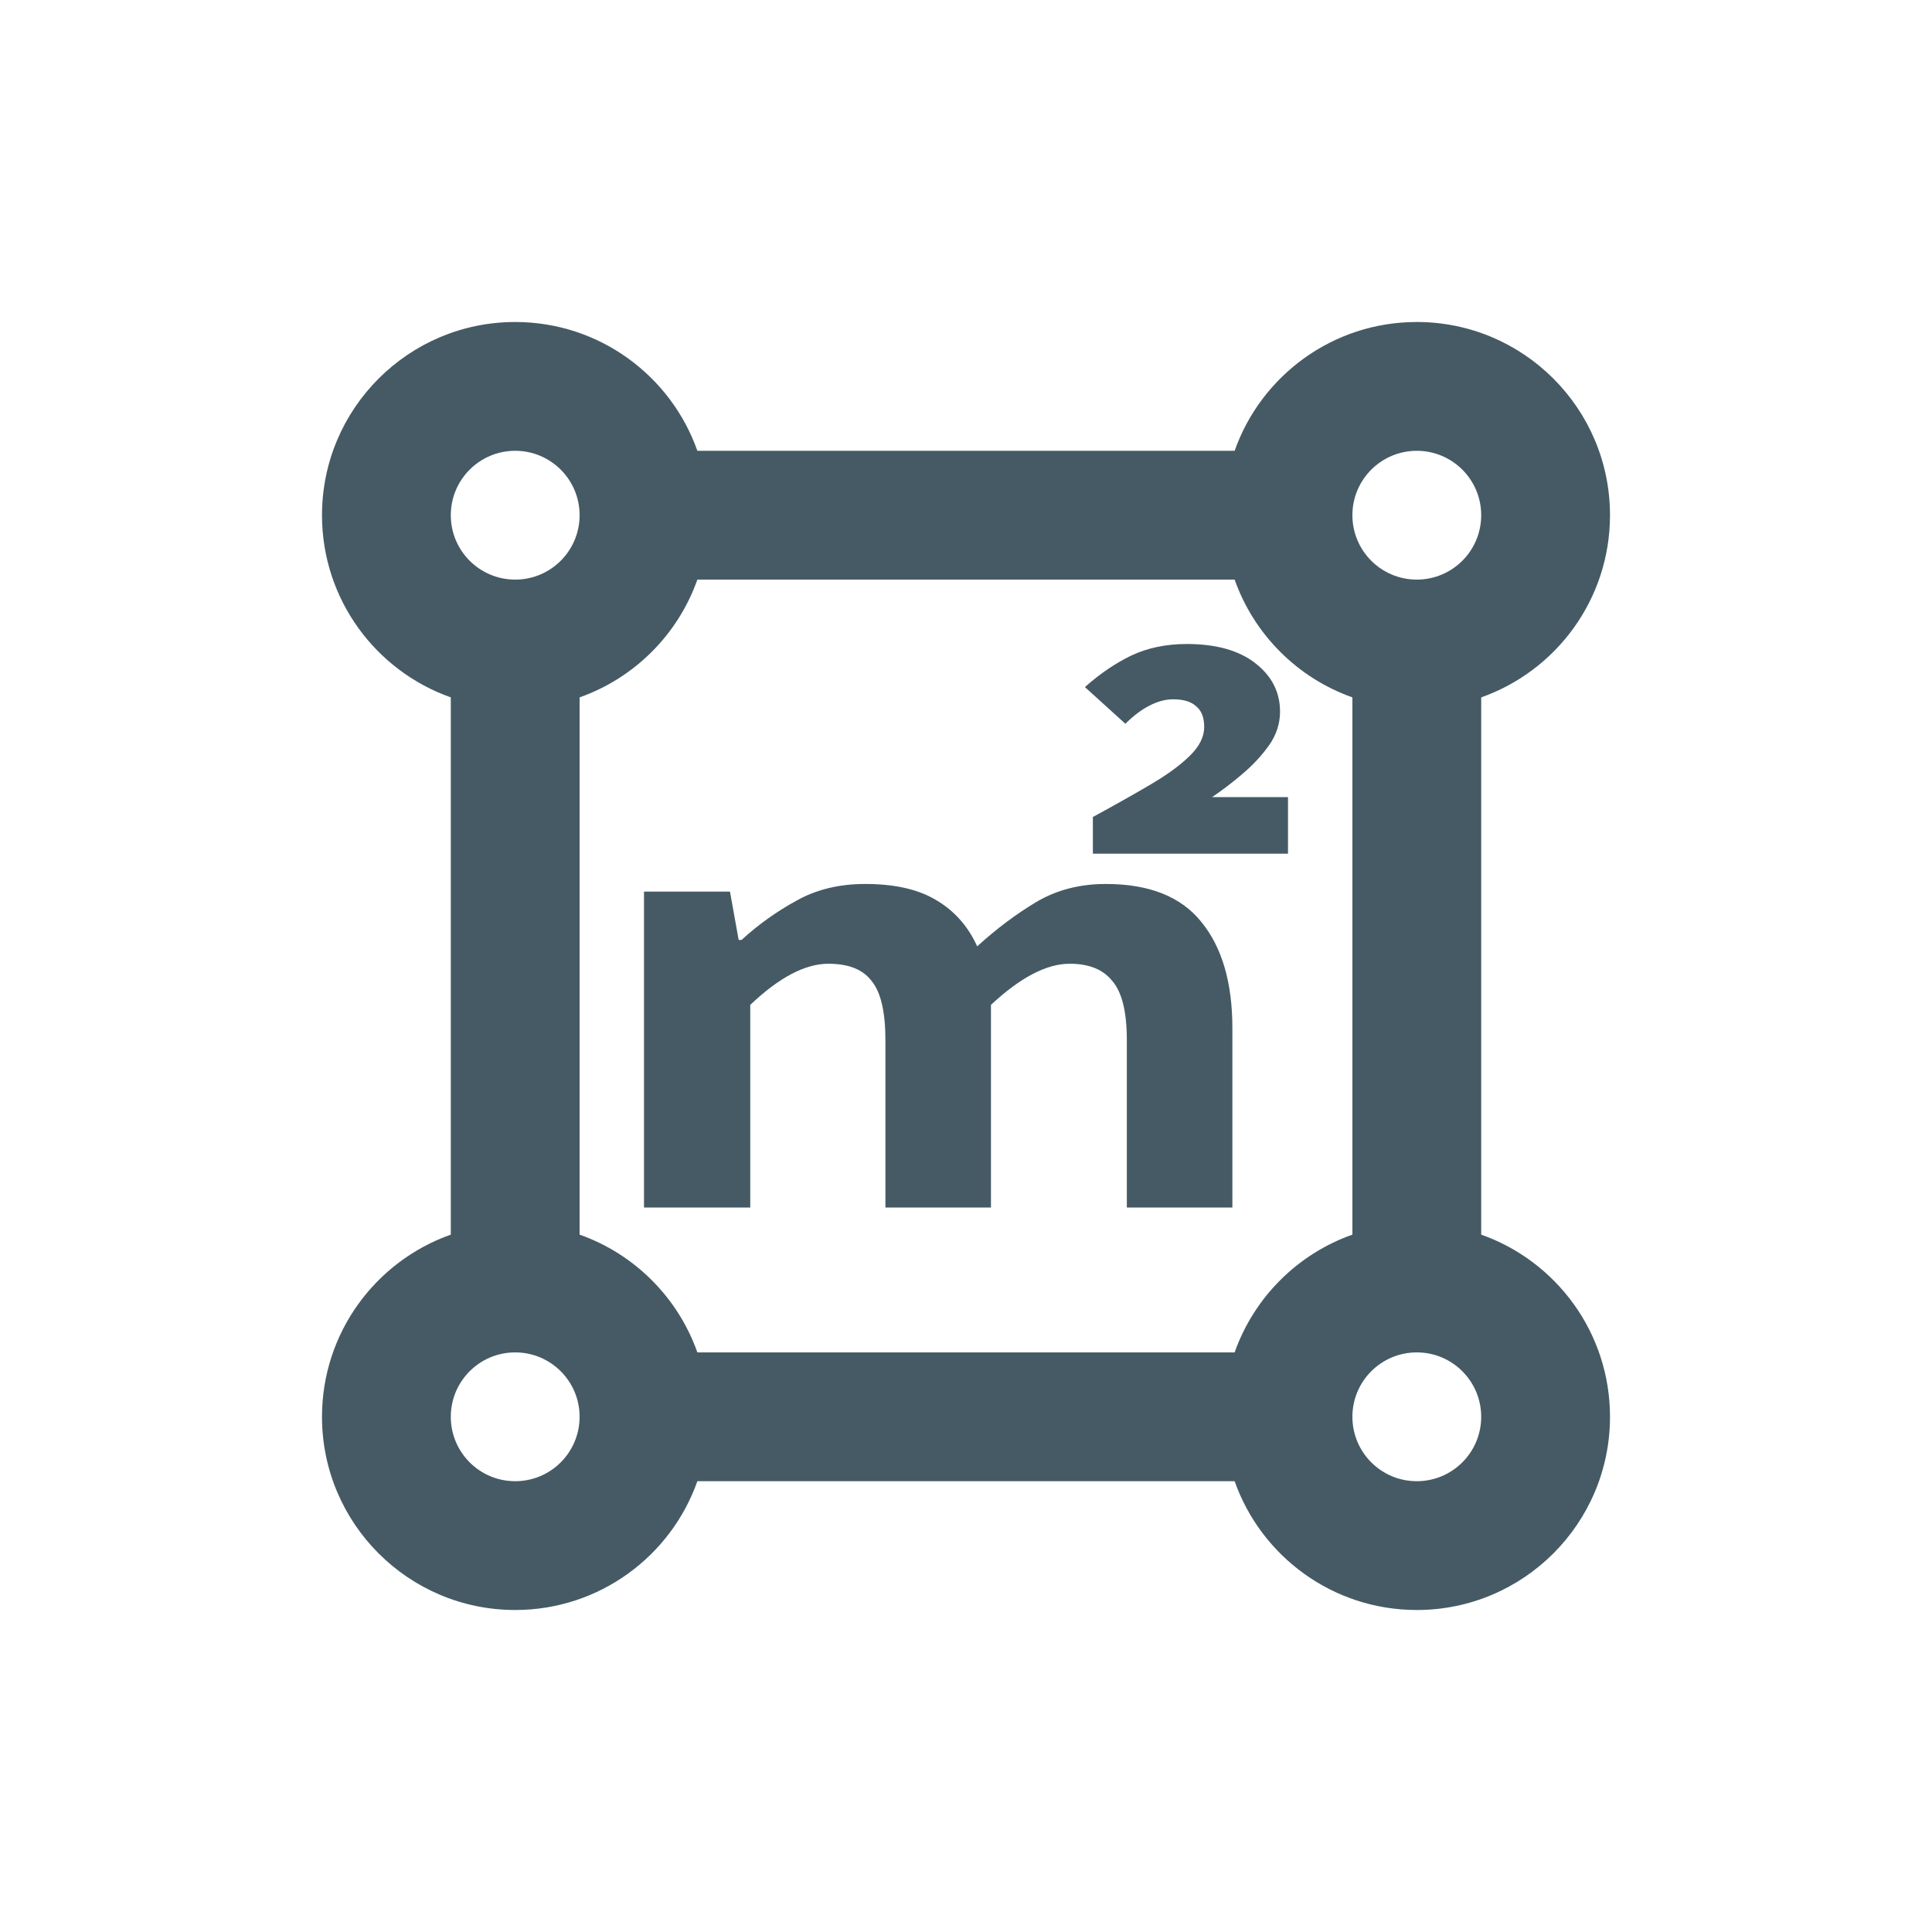 <svg width="24" height="24" viewBox="0 0 24 24" fill="none" xmlns="http://www.w3.org/2000/svg">
<path d="M8.663 18.4C8.334 19.332 7.445 20 6.4 20C5.075 20 4 18.925 4 17.6C4 16.555 4.668 15.666 5.6 15.337V8.663C4.668 8.334 4 7.445 4 6.4C4 5.075 5.075 4 6.4 4C7.445 4 8.334 4.668 8.663 5.6H15.337C15.666 4.668 16.555 4 17.6 4C18.925 4 20 5.075 20 6.4C20 7.445 19.332 8.334 18.4 8.663V15.337C19.332 15.666 20 16.555 20 17.6C20 18.925 18.925 20 17.6 20C16.555 20 15.666 19.332 15.337 18.4H8.663ZM8.663 16.8H15.337C15.578 16.118 16.118 15.578 16.8 15.337V8.663C16.118 8.422 15.578 7.882 15.337 7.2H8.663C8.422 7.882 7.882 8.422 7.2 8.663V15.337C7.882 15.578 8.422 16.118 8.663 16.8ZM6.4 7.2C6.842 7.2 7.2 6.842 7.2 6.4C7.2 5.958 6.842 5.6 6.4 5.6C5.958 5.6 5.6 5.958 5.6 6.4C5.6 6.842 5.958 7.2 6.4 7.2ZM17.6 7.2C18.042 7.2 18.4 6.842 18.4 6.4C18.4 5.958 18.042 5.6 17.6 5.6C17.158 5.6 16.8 5.958 16.8 6.4C16.8 6.842 17.158 7.2 17.6 7.2ZM17.6 18.4C18.042 18.4 18.4 18.042 18.4 17.6C18.4 17.158 18.042 16.8 17.6 16.8C17.158 16.8 16.8 17.158 16.8 17.6C16.8 18.042 17.158 18.4 17.6 18.4ZM6.4 18.4C6.842 18.4 7.2 18.042 7.2 17.6C7.2 17.158 6.842 16.8 6.4 16.8C5.958 16.8 5.6 17.158 5.6 17.6C5.6 18.042 5.958 18.4 6.4 18.4Z" fill="#455A64"/>
<path d="M8 15V11.076H9.068L9.176 11.676H9.212C9.422 11.484 9.649 11.322 9.895 11.188C10.14 11.05 10.424 10.981 10.748 10.981C11.113 10.981 11.406 11.047 11.627 11.18C11.855 11.313 12.025 11.505 12.139 11.756C12.379 11.537 12.624 11.354 12.875 11.204C13.127 11.055 13.414 10.981 13.737 10.981C14.276 10.981 14.671 11.138 14.923 11.452C15.18 11.766 15.309 12.206 15.309 12.771V15H13.998V12.922C13.998 12.571 13.938 12.326 13.818 12.187C13.704 12.043 13.528 11.972 13.288 11.972C13.001 11.972 12.675 12.142 12.31 12.483V15H10.999V12.922C10.999 12.571 10.942 12.326 10.828 12.187C10.72 12.043 10.541 11.972 10.29 11.972C10.002 11.972 9.679 12.142 9.32 12.483V15H8ZM13.576 10.605V10.149C13.839 10.006 14.076 9.873 14.285 9.75C14.495 9.627 14.659 9.508 14.779 9.39C14.899 9.273 14.959 9.153 14.959 9.031C14.959 8.914 14.926 8.828 14.86 8.775C14.8 8.717 14.704 8.687 14.572 8.687C14.477 8.687 14.378 8.714 14.276 8.767C14.174 8.82 14.076 8.895 13.98 8.991L13.477 8.535C13.663 8.37 13.854 8.24 14.052 8.144C14.255 8.048 14.486 8 14.743 8C15.108 8 15.392 8.08 15.596 8.24C15.8 8.4 15.901 8.599 15.901 8.839C15.901 8.988 15.856 9.127 15.767 9.255C15.677 9.382 15.566 9.502 15.434 9.614C15.309 9.721 15.183 9.817 15.057 9.902H16V10.605H13.576Z" fill="#455A64"/>
</svg>
